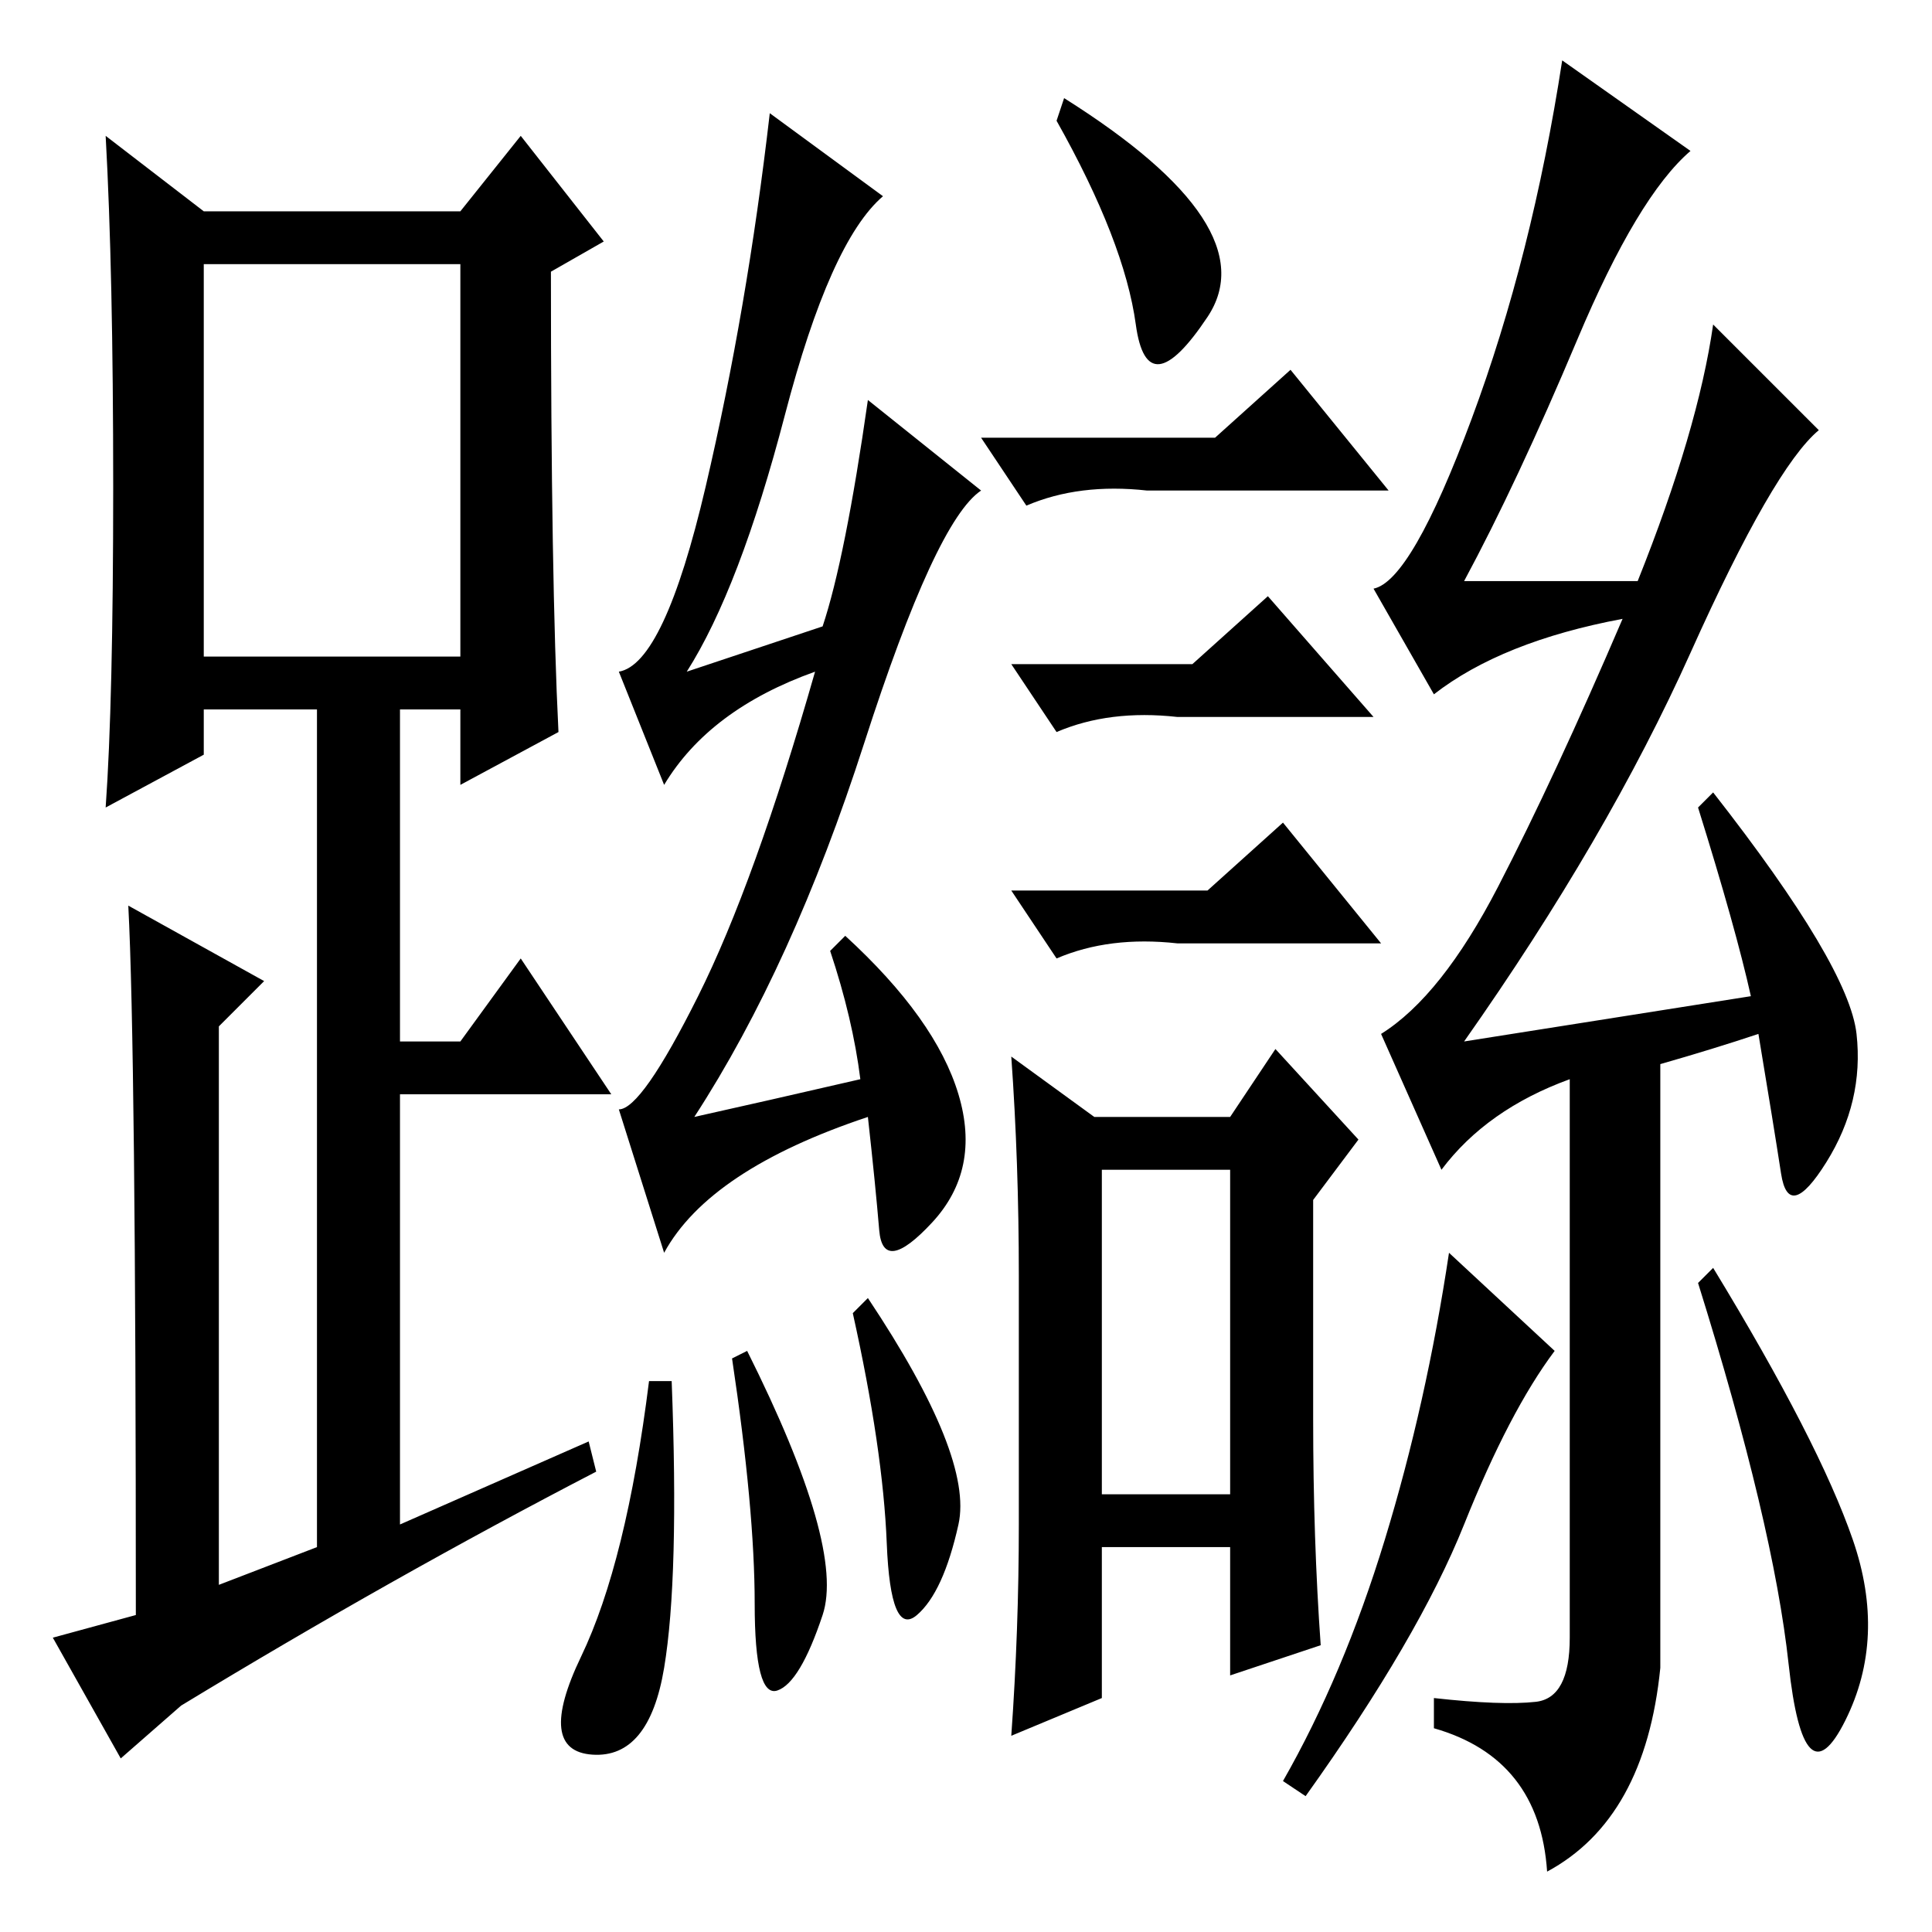 <?xml version="1.0" standalone="no"?>
<!DOCTYPE svg PUBLIC "-//W3C//DTD SVG 1.1//EN" "http://www.w3.org/Graphics/SVG/1.1/DTD/svg11.dtd" >
<svg xmlns="http://www.w3.org/2000/svg" xmlns:xlink="http://www.w3.org/1999/xlink" version="1.1" viewBox="0 -36 256 256">
  <g transform="matrix(1 0 0 -1 0 220)">
   <path fill="currentColor"
d="M74 159l-13 -7v10h-8v-44h8l8 11l12 -18h-28v-57l25 11l1 -4q-27 -14 -55 -31l-8 -7l-9 16l11 3q0 75 -1 94l18 -10l-6 -6v-74l13 5v111h-15v-6l-13 -7q1 14 1 42.5t-1 46.5l13 -10h34l8 10l11 -14l-7 -4q0 -41 1 -61zM27 169h34v52h-34v-52zM117 230q-7 -6 -13 -29
t-13 -34l18 6q3 9 6 30l15 -12q-6 -4 -15.5 -33.5t-22.5 -49.5q9 2 22 5q-1 8 -4 17l2 2q12 -11 15 -21t-3.5 -17t-7 -1t-1.5 15q-21 -7 -27 -18l-6 19q3 0 10.5 15t15.5 43q-14 -5 -20 -15l-6 15q6 1 11.5 24.5t8.5 49.5zM89 73q1 -26 -1 -38t-9.5 -11.5t-1.5 13t9 36.5h3z
M99 77q13 -26 10 -35t-6 -10t-3 11.5t-3 32.5zM115 84q14 -21 12 -30t-5.5 -12t-4 9.5t-4.5 30.5zM220 115v-80q-2 -20 -15 -27q-1 15 -15 19v4q9 -1 13.5 -0.5t4.5 8.5v74q-11 -4 -17 -12l-8 18q8 5 15.5 19.5t16.5 35.5q-16 -3 -25 -10l-8 14q5 1 13 22.5t12 47.5l17 -12
q-7 -6 -15 -25t-15 -32h23q8 20 10 34l14 -14q-6 -5 -17 -29.5t-30 -51.5l38 6q-2 9 -7 25l2 2q18 -23 19 -32t-4 -17t-6 -1.5t-3 18.5q-6 -2 -13 -4zM206 77q-6 -8 -12 -23t-21 -36l-3 2q8 14 13.5 32t8.5 38zM245.5 52q4.5 -13 -1 -24t-7.5 7.5t-12 50.5l2 2
q14 -23 18.5 -36zM135 87q0 15 -1 29l11 -8h18l6 9l11 -12l-6 -8v-29q0 -16 1 -30l-12 -4v17h-17v-20l-12 -5q1 14 1 28v33zM161 198l10 9l13 -16h-32q-9 1 -16 -2l-6 9h31zM146 101v-43h17v43h-17zM160 138l10 9l13 -16h-27q-9 1 -16 -2l-6 9h26zM158 168l10 9l14 -16h-26
q-9 1 -16 -2l-6 9h24zM141 243q27 -17 19 -29t-9.5 -1t-10.5 27z" />
  </g>

</svg>
